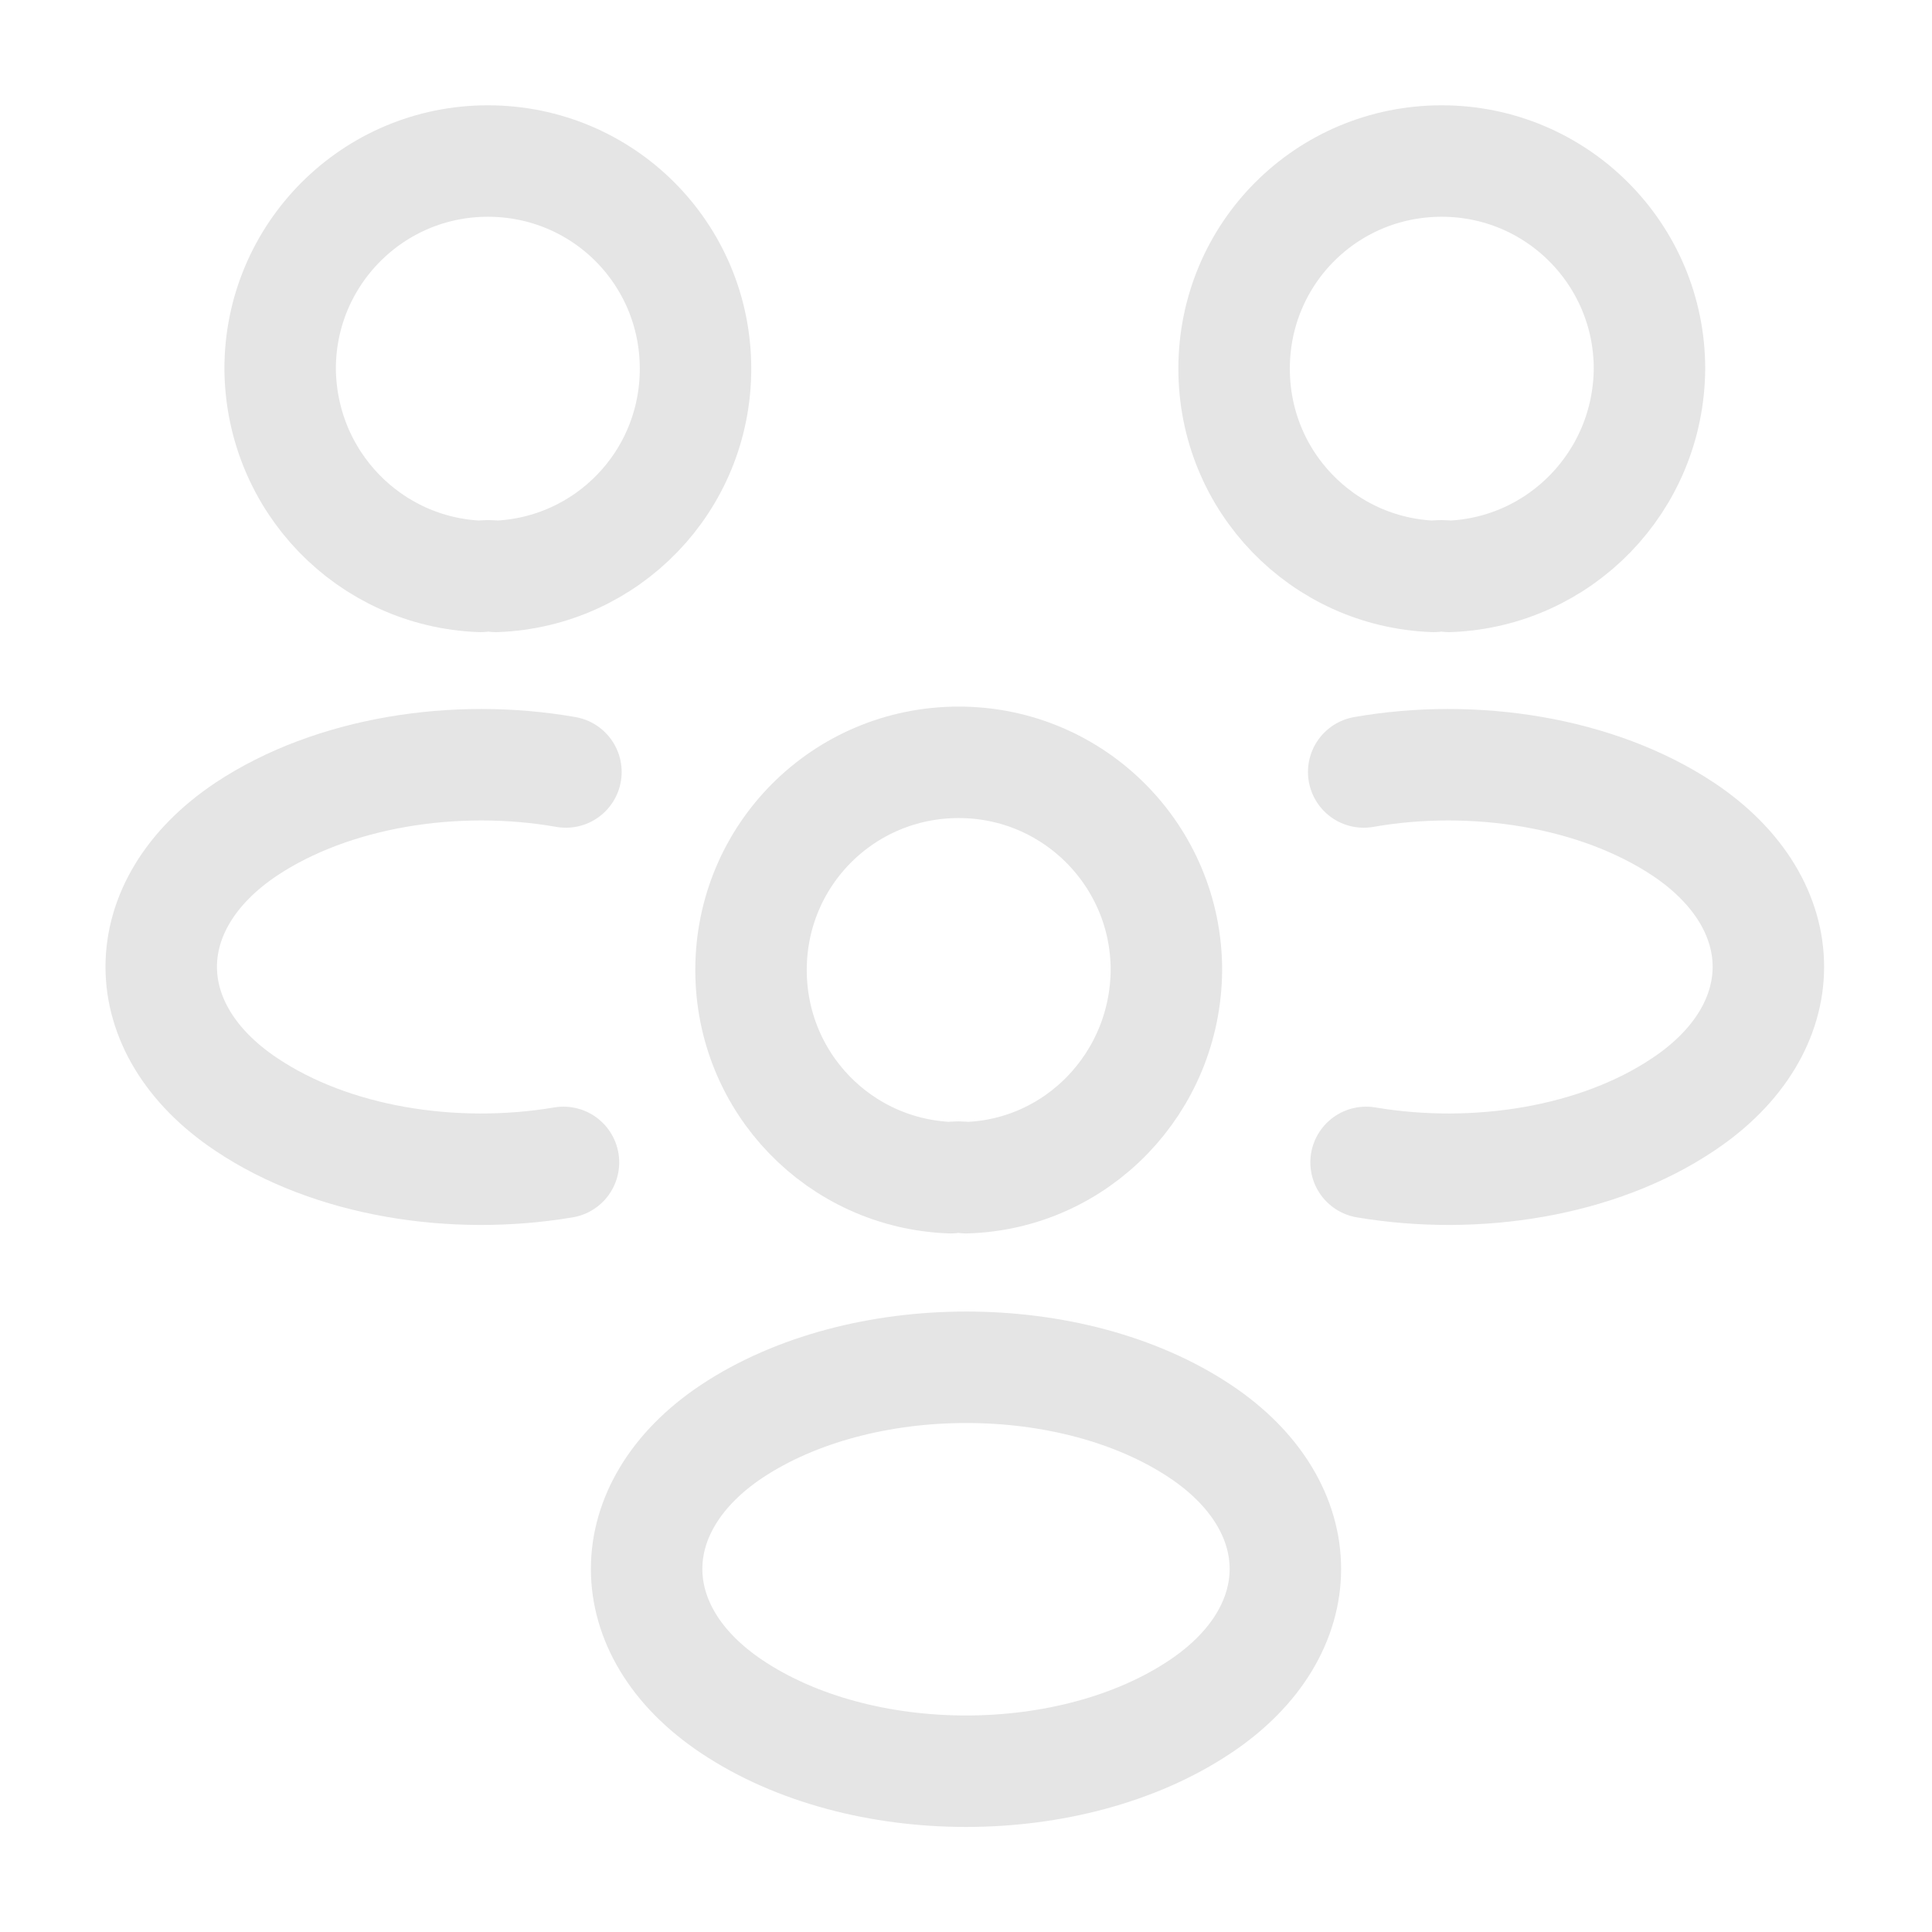 <svg width="26" height="26" viewBox="0 0 26 26" fill="none" xmlns="http://www.w3.org/2000/svg">
<path d="M19.5 7.757C19.435 7.746 19.359 7.746 19.294 7.757C17.799 7.702 16.608 6.478 16.608 4.962C16.608 3.412 17.853 2.167 19.402 2.167C20.952 2.167 22.198 3.423 22.198 4.962C22.187 6.478 20.995 7.702 19.5 7.757Z" stroke="#E5E5E5" stroke-width="1.5" stroke-linecap="round" stroke-linejoin="round"/>
<path d="M18.384 15.643C19.868 15.893 21.504 15.633 22.652 14.863C24.18 13.845 24.18 12.177 22.652 11.158C21.493 10.389 19.836 10.129 18.352 10.389" stroke="#E5E5E5" stroke-width="1.5" stroke-linecap="round" stroke-linejoin="round"/>
<path d="M6.468 7.757C6.533 7.746 6.608 7.746 6.673 7.757C8.168 7.702 9.36 6.478 9.36 4.962C9.36 3.412 8.114 2.167 6.565 2.167C5.016 2.167 3.77 3.423 3.77 4.962C3.781 6.478 4.973 7.702 6.468 7.757Z" stroke="#E5E5E5" stroke-width="1.5" stroke-linecap="round" stroke-linejoin="round"/>
<path d="M7.583 15.643C6.099 15.893 4.463 15.633 3.315 14.863C1.788 13.845 1.788 12.177 3.315 11.158C4.474 10.389 6.132 10.129 7.616 10.389" stroke="#E5E5E5" stroke-width="1.5" stroke-linecap="round" stroke-linejoin="round"/>
<path d="M13 15.849C12.935 15.838 12.859 15.838 12.794 15.849C11.299 15.795 10.107 14.571 10.107 13.054C10.107 11.505 11.353 10.259 12.902 10.259C14.452 10.259 15.697 11.516 15.697 13.054C15.687 14.571 14.495 15.806 13 15.849Z" stroke="#E5E5E5" stroke-width="1.5" stroke-linecap="round" stroke-linejoin="round"/>
<path d="M9.848 19.262C8.32 20.28 8.32 21.948 9.848 22.967C11.581 24.126 14.419 24.126 16.152 22.967C17.68 21.948 17.68 20.28 16.152 19.262C14.43 18.113 11.581 18.113 9.848 19.262Z" stroke="#E5E5E5" stroke-width="1.5" stroke-linecap="round" stroke-linejoin="round"/>
</svg>
